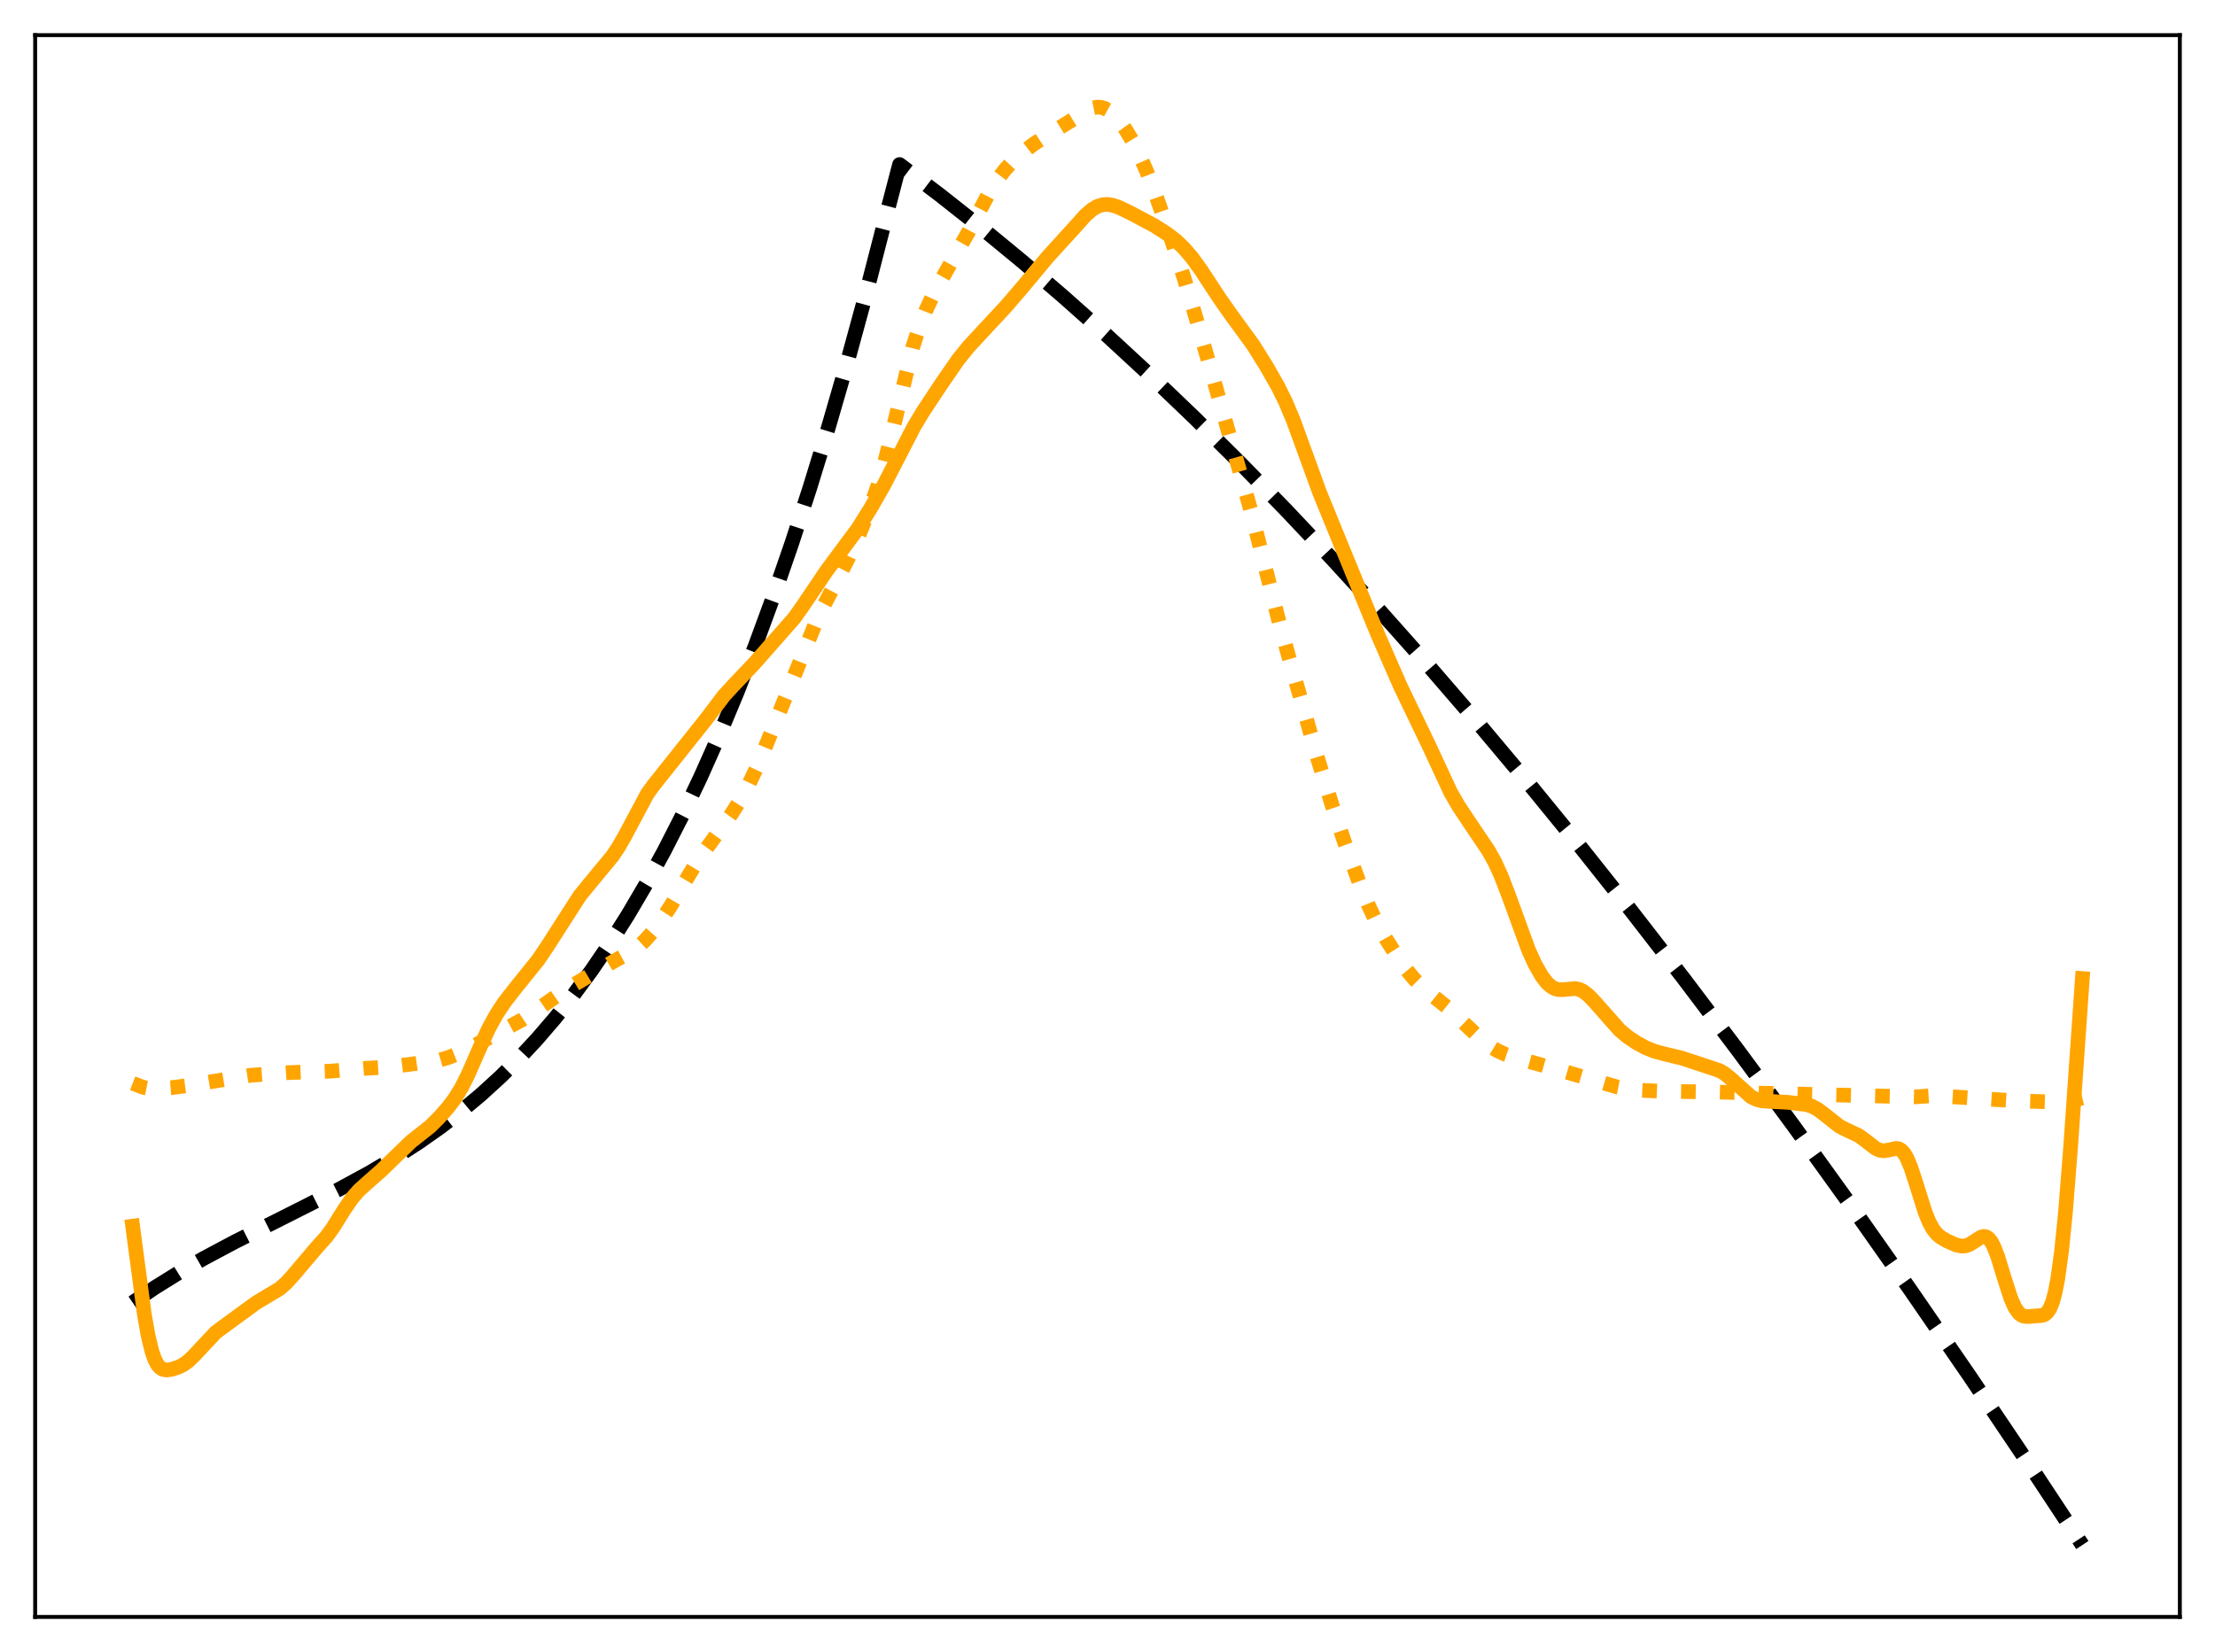 <?xml version="1.0" encoding="utf-8" standalone="no"?>
<!DOCTYPE svg PUBLIC "-//W3C//DTD SVG 1.1//EN"
  "http://www.w3.org/Graphics/SVG/1.1/DTD/svg11.dtd">
<svg xmlns:xlink="http://www.w3.org/1999/xlink" width="453.6pt" height="338.4pt" viewBox="0 0 453.6 338.4" xmlns="http://www.w3.org/2000/svg" version="1.1">
 <defs>
  <style type="text/css">*{stroke-linejoin: round; stroke-linecap: butt}</style>
 </defs>
 <g id="figure_1">
  <g id="patch_1">
   <path d="M 0 338.4 
L 453.6 338.4 
L 453.6 0 
L 0 0 
z
" style="fill: #ffffff"/>
  </g>
  <g id="axes_1">
   <g id="patch_2">
    <path d="M 7.2 331.2 
L 446.4 331.2 
L 446.4 7.2 
L 7.2 7.2 
z
" style="fill: #ffffff"/>
   </g>
   <g id="matplotlib.axis_1"/>
   <g id="matplotlib.axis_2"/>
   <g id="line2d_1">
    <path d="M 27.164 266.816 
L 31.689 263.75 
L 36.48 260.768 
L 41.804 257.713 
L 48.192 254.312 
L 57.508 249.638 
L 69.22 243.729 
L 75.609 240.249 
L 80.932 237.1 
L 85.724 234.011 
L 90.249 230.825 
L 94.508 227.549 
L 98.5 224.203 
L 102.493 220.56 
L 106.22 216.866 
L 109.946 212.866 
L 113.673 208.534 
L 117.399 203.848 
L 121.126 198.784 
L 124.852 193.318 
L 128.579 187.427 
L 132.305 181.086 
L 136.032 174.274 
L 139.759 166.965 
L 143.485 159.136 
L 147.212 150.764 
L 150.938 141.825 
L 154.665 132.296 
L 158.391 122.152 
L 162.118 111.371 
L 165.844 99.928 
L 169.571 87.8 
L 173.564 74.019 
L 177.556 59.395 
L 181.549 43.9 
L 184.211 33.699 
L 192.463 39.94 
L 200.714 46.456 
L 209.232 53.467 
L 217.75 60.761 
L 226.534 68.577 
L 235.584 76.937 
L 244.634 85.602 
L 253.951 94.837 
L 263.267 104.385 
L 272.849 114.527 
L 282.698 125.283 
L 292.547 136.369 
L 302.662 148.093 
L 312.777 160.151 
L 323.158 172.867 
L 333.805 186.259 
L 344.719 200.345 
L 355.898 215.143 
L 367.344 230.668 
L 379.056 246.937 
L 391.034 263.965 
L 403.279 281.764 
L 415.789 300.349 
L 426.436 316.473 
L 426.436 316.473 
" clip-path="url(#p983e8627e2)" style="fill: none; stroke-dasharray: 11.1,4.8; stroke-dashoffset: 0; stroke: #000000; stroke-width: 3"/>
   </g>
   <g id="line2d_2">
    <path d="M 27.164 221.891 
L 29.293 222.709 
L 30.624 222.968 
L 32.221 223.014 
L 35.149 222.79 
L 38.343 222.367 
L 51.386 220.245 
L 59.372 219.696 
L 67.623 219.409 
L 74.544 218.843 
L 79.335 218.586 
L 83.86 218.017 
L 89.983 217.143 
L 91.846 216.601 
L 93.975 215.753 
L 96.903 214.313 
L 107.018 208.828 
L 109.68 207.016 
L 115.802 202.745 
L 120.593 199.882 
L 125.917 196.76 
L 129.377 194.885 
L 130.708 193.91 
L 132.039 192.679 
L 133.636 190.869 
L 135.5 188.388 
L 137.363 185.553 
L 140.025 181.006 
L 142.42 177.026 
L 144.55 173.965 
L 149.873 166.606 
L 151.737 163.633 
L 153.334 160.693 
L 154.931 157.302 
L 157.06 152.201 
L 166.909 127.915 
L 168.772 123.899 
L 171.434 118.81 
L 173.83 114.091 
L 175.959 109.432 
L 178.089 104.249 
L 179.686 99.732 
L 181.017 95.263 
L 182.348 90.043 
L 186.873 71.26 
L 188.204 67.118 
L 189.535 63.728 
L 191.132 60.334 
L 192.995 56.912 
L 198.319 47.529 
L 202.577 39.431 
L 204.175 36.902 
L 205.772 34.789 
L 207.369 33.056 
L 209.232 31.381 
L 211.628 29.545 
L 214.023 27.974 
L 220.145 24.218 
L 222.541 22.629 
L 223.606 22.15 
L 224.671 21.933 
L 225.469 21.98 
L 226.268 22.223 
L 227.066 22.663 
L 228.131 23.543 
L 229.196 24.723 
L 230.527 26.566 
L 231.857 28.784 
L 233.188 31.383 
L 234.785 35.016 
L 236.649 39.854 
L 239.843 48.916 
L 242.505 57.014 
L 245.167 65.919 
L 256.08 104.289 
L 262.202 128.429 
L 269.655 154.758 
L 272.849 165.12 
L 275.511 173.013 
L 278.439 181.033 
L 280.303 185.585 
L 281.9 188.909 
L 283.763 192.217 
L 286.159 196.005 
L 288.022 198.629 
L 289.619 200.548 
L 291.216 202.141 
L 293.079 203.687 
L 296.806 206.698 
L 299.734 209.521 
L 303.194 212.774 
L 305.057 214.247 
L 306.655 215.227 
L 308.252 215.952 
L 310.647 216.759 
L 315.172 217.998 
L 320.23 219.436 
L 331.143 222.638 
L 333.273 223.055 
L 335.935 223.326 
L 340.726 223.54 
L 350.575 223.664 
L 372.668 224.204 
L 392.099 224.67 
L 395.825 224.435 
L 398.487 224.567 
L 412.861 225.491 
L 418.983 225.672 
L 421.911 225.679 
L 423.775 225.484 
L 426.17 224.97 
L 426.436 224.907 
L 426.436 224.907 
" clip-path="url(#p983e8627e2)" style="fill: none; stroke-dasharray: 3,4.95; stroke-dashoffset: 0; stroke: #ffa500; stroke-width: 3"/>
   </g>
   <g id="line2d_3">
    <path d="M 27.164 251.156 
L 29.559 269.218 
L 30.358 273.719 
L 31.156 276.964 
L 31.689 278.455 
L 32.221 279.477 
L 32.753 280.116 
L 33.286 280.465 
L 34.084 280.626 
L 35.149 280.484 
L 36.48 280.058 
L 37.545 279.53 
L 38.609 278.759 
L 39.674 277.727 
L 44.199 272.902 
L 46.861 270.938 
L 52.451 266.858 
L 57.242 263.983 
L 58.573 262.822 
L 59.904 261.371 
L 64.961 255.414 
L 66.825 253.348 
L 68.156 251.519 
L 70.551 247.68 
L 72.148 245.365 
L 73.479 243.843 
L 75.076 242.398 
L 78.004 239.818 
L 84.127 233.878 
L 88.119 230.718 
L 89.983 228.858 
L 91.846 226.74 
L 93.177 224.959 
L 94.508 222.78 
L 95.839 220.132 
L 98.234 214.665 
L 100.097 210.633 
L 101.695 207.73 
L 103.292 205.32 
L 105.421 202.573 
L 110.212 196.617 
L 112.076 193.851 
L 118.73 183.486 
L 121.126 180.553 
L 125.385 175.405 
L 126.716 173.424 
L 128.047 171.072 
L 132.572 162.588 
L 133.903 160.765 
L 144.55 147.388 
L 148.276 142.476 
L 150.14 140.447 
L 154.399 135.964 
L 162.65 126.605 
L 164.513 123.961 
L 169.305 116.865 
L 175.693 108.26 
L 178.355 103.998 
L 181.017 99.331 
L 183.679 94.185 
L 187.139 87.458 
L 189.002 84.347 
L 192.729 78.71 
L 196.189 73.696 
L 198.319 71.05 
L 200.98 68.173 
L 206.038 62.736 
L 209.232 59.013 
L 214.556 52.629 
L 219.879 46.785 
L 222.275 44.108 
L 223.606 42.949 
L 224.671 42.304 
L 225.735 41.945 
L 226.8 41.869 
L 227.865 42.038 
L 229.196 42.503 
L 231.591 43.659 
L 236.383 46.209 
L 239.044 47.919 
L 240.908 49.366 
L 242.505 50.9 
L 244.102 52.772 
L 245.965 55.34 
L 249.692 61.036 
L 252.087 64.445 
L 256.612 70.648 
L 259.274 74.914 
L 261.67 79.097 
L 263.267 82.323 
L 264.864 86.13 
L 266.993 91.969 
L 270.188 100.763 
L 272.849 107.295 
L 277.641 118.991 
L 282.166 129.996 
L 286.691 140.368 
L 289.353 145.917 
L 292.547 152.558 
L 297.072 162.302 
L 298.669 165.074 
L 300.799 168.286 
L 304.791 174.204 
L 306.122 176.608 
L 307.453 179.514 
L 309.05 183.696 
L 313.043 194.656 
L 314.374 197.556 
L 315.705 199.889 
L 316.769 201.285 
L 317.568 202.024 
L 318.367 202.492 
L 319.165 202.708 
L 320.23 202.7 
L 322.625 202.486 
L 323.424 202.669 
L 324.223 203.057 
L 325.287 203.881 
L 326.618 205.271 
L 331.676 210.998 
L 333.273 212.339 
L 335.136 213.591 
L 336.999 214.6 
L 338.863 215.353 
L 340.726 215.848 
L 344.452 216.75 
L 352.172 219.309 
L 353.236 219.957 
L 354.567 221.043 
L 358.56 224.636 
L 359.625 225.178 
L 360.689 225.468 
L 362.02 225.584 
L 366.013 225.782 
L 370.006 226.258 
L 371.071 226.606 
L 372.135 227.164 
L 373.466 228.144 
L 376.66 230.674 
L 377.991 231.362 
L 380.653 232.618 
L 381.984 233.587 
L 384.113 235.23 
L 384.912 235.592 
L 385.711 235.715 
L 386.509 235.615 
L 388.372 235.225 
L 388.905 235.344 
L 389.437 235.685 
L 389.969 236.294 
L 390.502 237.197 
L 391.3 239.083 
L 392.365 242.342 
L 394.228 248.28 
L 395.027 250.257 
L 395.825 251.73 
L 396.624 252.747 
L 397.423 253.433 
L 398.753 254.206 
L 400.617 255.015 
L 401.681 255.248 
L 402.48 255.201 
L 403.279 254.925 
L 404.343 254.261 
L 405.674 253.406 
L 406.207 253.263 
L 406.739 253.342 
L 407.271 253.705 
L 407.804 254.388 
L 408.336 255.404 
L 409.135 257.488 
L 410.465 261.846 
L 411.796 265.965 
L 412.595 267.77 
L 413.393 268.932 
L 413.926 269.374 
L 414.458 269.602 
L 415.257 269.677 
L 418.185 269.446 
L 418.717 269.25 
L 419.249 268.822 
L 419.782 268.032 
L 420.314 266.736 
L 420.847 264.79 
L 421.379 262.059 
L 422.177 256.274 
L 422.976 248.352 
L 424.041 234.833 
L 426.436 200.439 
L 426.436 200.439 
" clip-path="url(#p983e8627e2)" style="fill: none; stroke: #ffa500; stroke-width: 3; stroke-linecap: square"/>
   </g>
   <g id="patch_3">
    <path d="M 7.2 331.2 
L 7.2 7.2 
" style="fill: none; stroke: #000000; stroke-width: 0.8; stroke-linejoin: miter; stroke-linecap: square"/>
   </g>
   <g id="patch_4">
    <path d="M 446.4 331.2 
L 446.4 7.2 
" style="fill: none; stroke: #000000; stroke-width: 0.8; stroke-linejoin: miter; stroke-linecap: square"/>
   </g>
   <g id="patch_5">
    <path d="M 7.2 331.2 
L 446.4 331.2 
" style="fill: none; stroke: #000000; stroke-width: 0.8; stroke-linejoin: miter; stroke-linecap: square"/>
   </g>
   <g id="patch_6">
    <path d="M 7.2 7.2 
L 446.4 7.2 
" style="fill: none; stroke: #000000; stroke-width: 0.8; stroke-linejoin: miter; stroke-linecap: square"/>
   </g>
  </g>
 </g>
 <defs>
  <clipPath id="p983e8627e2">
   <rect x="7.2" y="7.2" width="439.2" height="324"/>
  </clipPath>
 </defs>
</svg>

